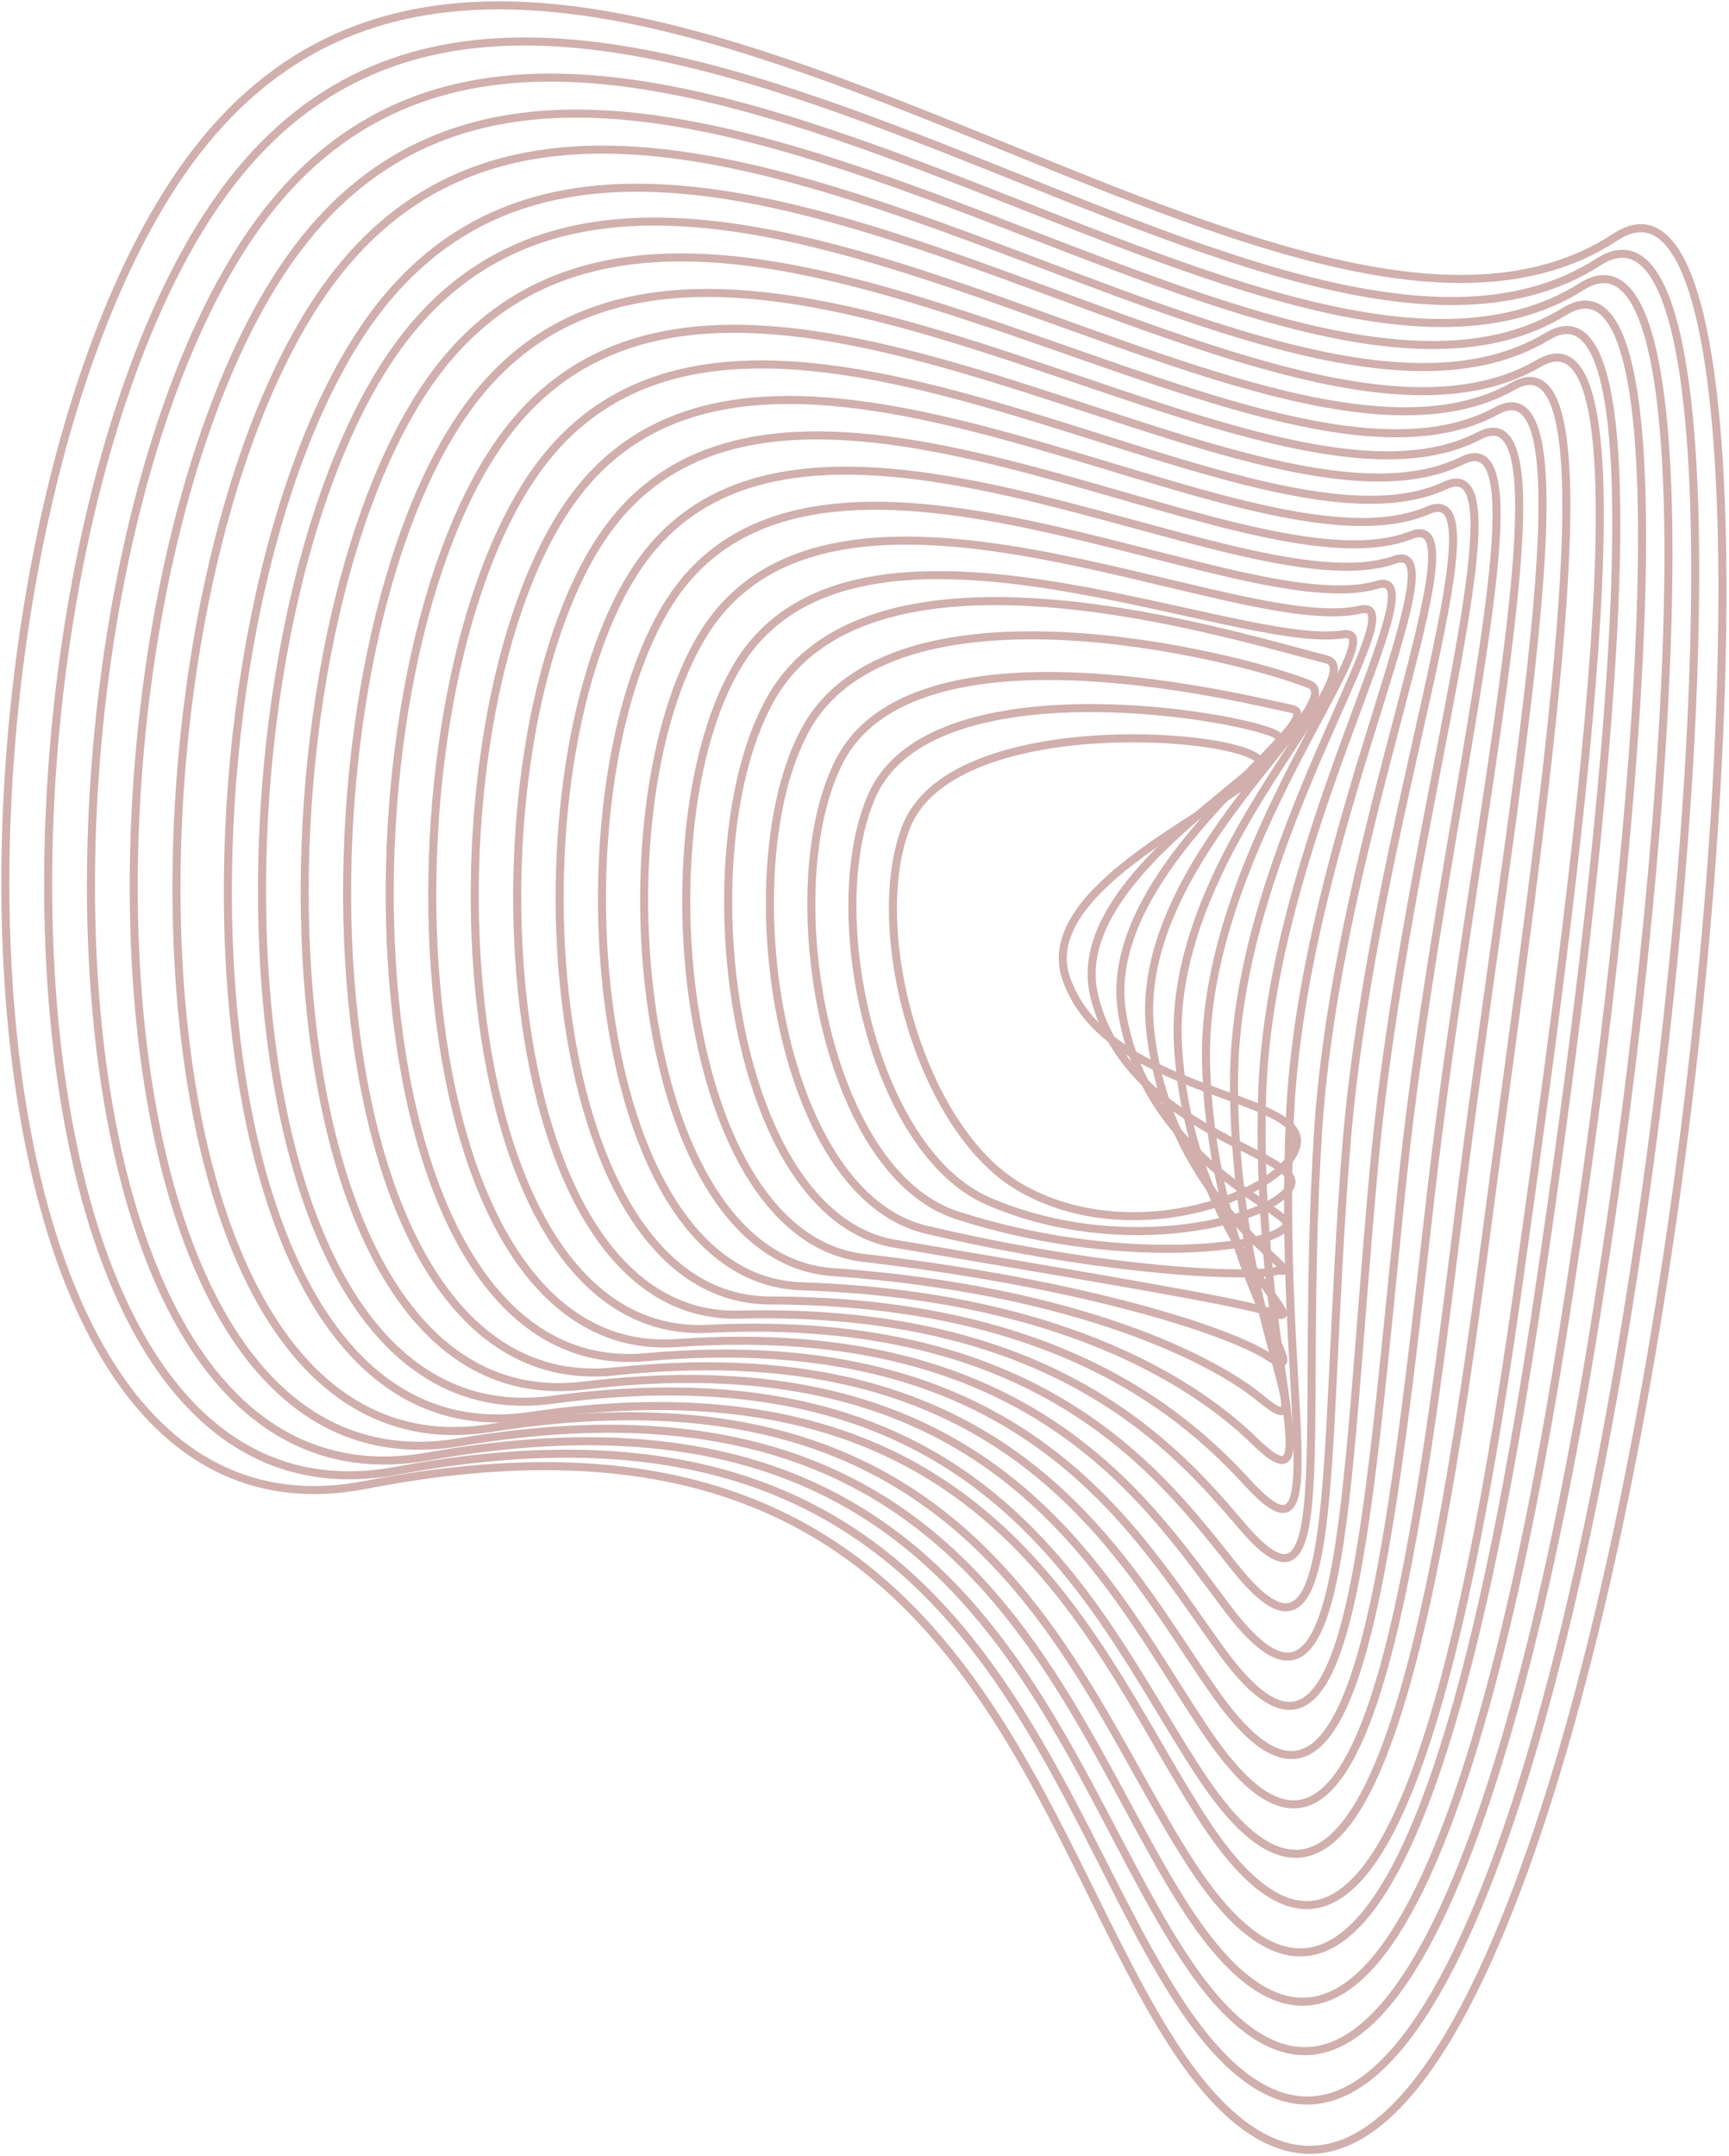 <svg width="645" height="804" viewBox="0 0 645 804" fill="none" xmlns="http://www.w3.org/2000/svg">
<path d="M380.265 442.588C343.16 420.939 323.155 346.415 338.057 308.316C354.522 266.243 457.472 272.634 469.285 282.893C481.098 293.151 384.523 325.98 397.701 364.692C412.337 407.661 485.83 407.72 483.829 426.068C481.862 444.121 423.155 467.61 380.265 442.588Z" stroke="#D0AFAD" stroke-width="3" stroke-miterlimit="10"/>
<path d="M368.649 447.882C325.157 429.016 306.286 338.809 325.458 296.311C347.186 248.177 459.034 266.018 475.637 273.636C489.95 280.192 397.042 324.34 408.149 371.118C420.205 421.941 486.49 430.195 481.538 441.987C476.216 454.627 419.684 469.968 368.649 447.882Z" stroke="#D0AFAD" stroke-width="3" stroke-miterlimit="10"/>
<path d="M357.033 453.165C307.224 437.14 289.452 331.214 312.859 284.319C339.898 230.077 459.706 259.556 481.99 264.367C498.188 267.905 409.642 322.642 418.586 377.568C428.131 436.149 488.643 453.33 479.248 457.822C472.237 465.782 416.399 472.279 357.033 453.165Z" stroke="#D0AFAD" stroke-width="3" stroke-miterlimit="10"/>
<path d="M345.416 458.495C289.325 445.193 272.652 323.668 300.293 272.35C332.689 212.118 461.962 244.581 488.376 255.134C504.922 261.749 422.323 320.967 429.057 384.006C436.149 450.346 490.077 476.147 476.991 473.706C467.423 476.618 413.101 474.52 345.416 458.495Z" stroke="#D0AFAD" stroke-width="3" stroke-miterlimit="10"/>
<path d="M333.799 463.754C271.448 453.141 255.875 316.074 287.658 260.311C325.422 194.041 461.209 237.459 494.693 245.842C513.483 250.559 434.968 319.211 439.469 390.397C444.097 464.497 492.691 495.945 474.665 489.542C463.118 485.451 409.826 476.701 333.799 463.754Z" stroke="#D0AFAD" stroke-width="3" stroke-miterlimit="10"/>
<path d="M322.196 469.048C253.573 461.065 239.111 308.504 275.059 248.319C318.227 176.024 460.666 242.965 501.058 236.527C521.988 233.214 447.696 317.442 449.918 396.789C452.232 478.623 494.463 519.317 472.375 505.355C458.63 496.724 406.565 478.847 322.196 469.048Z" stroke="#D0AFAD" stroke-width="3" stroke-miterlimit="10"/>
<path d="M310.58 474.331C235.698 468.977 222.358 300.992 262.448 236.315C311.043 158.017 461.165 238.107 507.399 227.318C530.018 222.035 460.413 315.756 460.343 403.262C460.274 492.879 495.863 542.64 470.074 521.274C453.899 507.867 403.303 480.97 310.58 474.331Z" stroke="#D0AFAD" stroke-width="3" stroke-miterlimit="10"/>
<path d="M298.961 479.625C217.82 476.866 205.637 293.41 249.846 224.311C303.832 140.011 461.787 233.426 513.749 218.049C538.115 210.844 473.161 314.058 470.789 409.689C468.371 507.041 497.169 565.776 467.781 537.134C449.083 518.927 400.015 483.057 298.961 479.625Z" stroke="#D0AFAD" stroke-width="3" stroke-miterlimit="10"/>
<path d="M287.346 484.92C199.946 484.743 188.861 285.864 237.248 212.307C296.648 122.006 462.517 228.815 520.102 208.769C546.273 199.654 485.924 312.324 481.226 416.104C476.471 521.215 498.454 588.805 465.491 552.994C444.225 529.917 396.764 485.132 287.346 484.92Z" stroke="#D0AFAD" stroke-width="3" stroke-miterlimit="10"/>
<path d="M275.729 490.203C182.012 492.561 172.119 278.329 224.647 200.314C289.44 104.023 463.338 224.334 526.453 199.524C554.476 188.511 498.685 310.626 491.662 422.542C484.581 535.412 499.761 611.811 463.188 568.877C439.354 540.872 393.49 487.184 275.729 490.203Z" stroke="#D0AFAD" stroke-width="3" stroke-miterlimit="10"/>
<path d="M264.113 495.497C164.171 500.461 155.354 270.794 212.048 188.31C282.301 86.029 464.276 219.865 532.805 190.256C562.714 177.356 511.47 308.916 502.11 428.968C492.703 549.609 501.022 634.758 460.897 584.737C434.471 551.803 390.204 489.224 264.113 495.497Z" stroke="#D0AFAD" stroke-width="3" stroke-miterlimit="10"/>
<path d="M252.496 500.792C146.283 508.315 138.658 263.259 199.447 176.307C275.139 68.047 465.166 215.432 539.157 181.024C570.963 166.213 524.243 307.195 512.546 435.43C500.825 563.831 502.306 657.716 458.606 600.633C429.6 562.722 386.918 491.264 252.496 500.792Z" stroke="#D0AFAD" stroke-width="3" stroke-miterlimit="10"/>
<path d="M240.881 506.075C128.385 516.157 121.929 255.677 186.849 164.315C267.978 50.064 466.151 211.01 545.522 171.732C579.26 155.034 537.041 305.509 522.995 441.833C508.949 578.157 503.592 680.604 456.316 616.504C424.719 573.629 383.633 493.281 240.881 506.075Z" stroke="#D0AFAD" stroke-width="3" stroke-miterlimit="10"/>
<path d="M229.265 511.369C110.487 523.998 105.199 248.201 174.238 152.311C260.817 32.035 467.181 206.553 551.863 162.463C587.556 143.868 549.826 303.811 533.431 448.26C517.083 592.202 504.888 703.492 454.014 632.341C419.836 584.525 380.348 495.309 229.265 511.369Z" stroke="#D0AFAD" stroke-width="3" stroke-miterlimit="10"/>
<path d="M217.647 516.663C92.586 531.839 88.652 240.807 161.671 140.306C253.919 14.276 468.278 202.213 558.247 153.206C595.896 132.701 562.655 302.113 543.9 454.686C525.249 606.398 506.216 726.391 451.756 648.212C414.952 595.42 377.036 497.313 217.647 516.663Z" stroke="#D0AFAD" stroke-width="3" stroke-miterlimit="10"/>
<path d="M206.032 521.946C74.688 539.669 71.911 233.273 149.038 128.326C246.701 -3.741 469.309 197.897 564.566 143.962C604.193 121.558 575.419 300.438 554.303 461.16C533.361 620.655 507.479 749.315 449.432 664.131C410.07 606.316 373.74 499.33 206.032 521.946Z" stroke="#D0AFAD" stroke-width="3" stroke-miterlimit="10"/>
<path d="M197.636 528.002C59.952 548.26 58.378 226.487 139.658 117.071C242.736 -20.892 473.617 194.201 574.138 135.443C615.791 111.117 591.713 299.513 567.96 468.312C544.993 635.613 511.995 772.916 450.361 680.705C408.408 617.961 373.652 502.095 197.636 528.002Z" stroke="#D0AFAD" stroke-width="3" stroke-miterlimit="10"/>
<path d="M182.8 532.535C38.833 555.069 38.405 218.179 123.839 104.306C232.331 -39.718 471.508 189.053 577.282 125.413C620.867 99.188 601.232 297.054 575.188 473.977C549.861 649.049 510.071 795.019 444.839 695.815C400.306 628.083 367.077 503.008 182.8 532.535Z" stroke="#D0AFAD" stroke-width="3" stroke-miterlimit="10"/>
<path d="M171.181 537.818C20.932 562.958 21.673 210.644 111.237 92.302C225.133 -57.712 472.628 184.679 583.632 116.145C629.207 88.01 613.98 295.38 585.622 480.404C557.946 663.247 511.377 817.895 442.546 711.675C395.387 638.908 363.777 505.084 171.181 537.818Z" stroke="#D0AFAD" stroke-width="3" stroke-miterlimit="10"/>
<path d="M159.565 543.112C3.034 570.846 4.908 203.097 98.637 80.31C217.948 -75.671 473.774 180.292 589.984 106.889C637.561 76.831 626.789 293.646 596.059 486.795C565.976 677.408 512.488 840.854 440.256 727.511C390.4 649.934 360.48 507.171 159.565 543.112Z" stroke="#D0AFAD" stroke-width="3" stroke-miterlimit="10"/>
<path d="M147.95 548.407C-14.864 578.771 -11.879 195.539 86.039 68.306C210.764 -93.701 474.921 175.906 596.338 97.668C645.927 65.688 639.483 291.995 606.508 493.304C574.123 691.653 513.889 863.683 437.966 743.419C385.589 660.759 357.207 509.199 147.95 548.407Z" stroke="#D0AFAD" stroke-width="3" stroke-miterlimit="10"/>
<path d="M435.663 759.279C380.775 671.595 353.874 511.334 136.333 553.69C-32.775 586.624 -28.598 188.016 73.427 56.302C203.579 -111.707 476.066 171.519 602.689 88.364C705.084 21.104 596.175 1015.71 435.663 759.279Z" stroke="#D0AFAD" stroke-width="3" stroke-miterlimit="10"/>
</svg>
